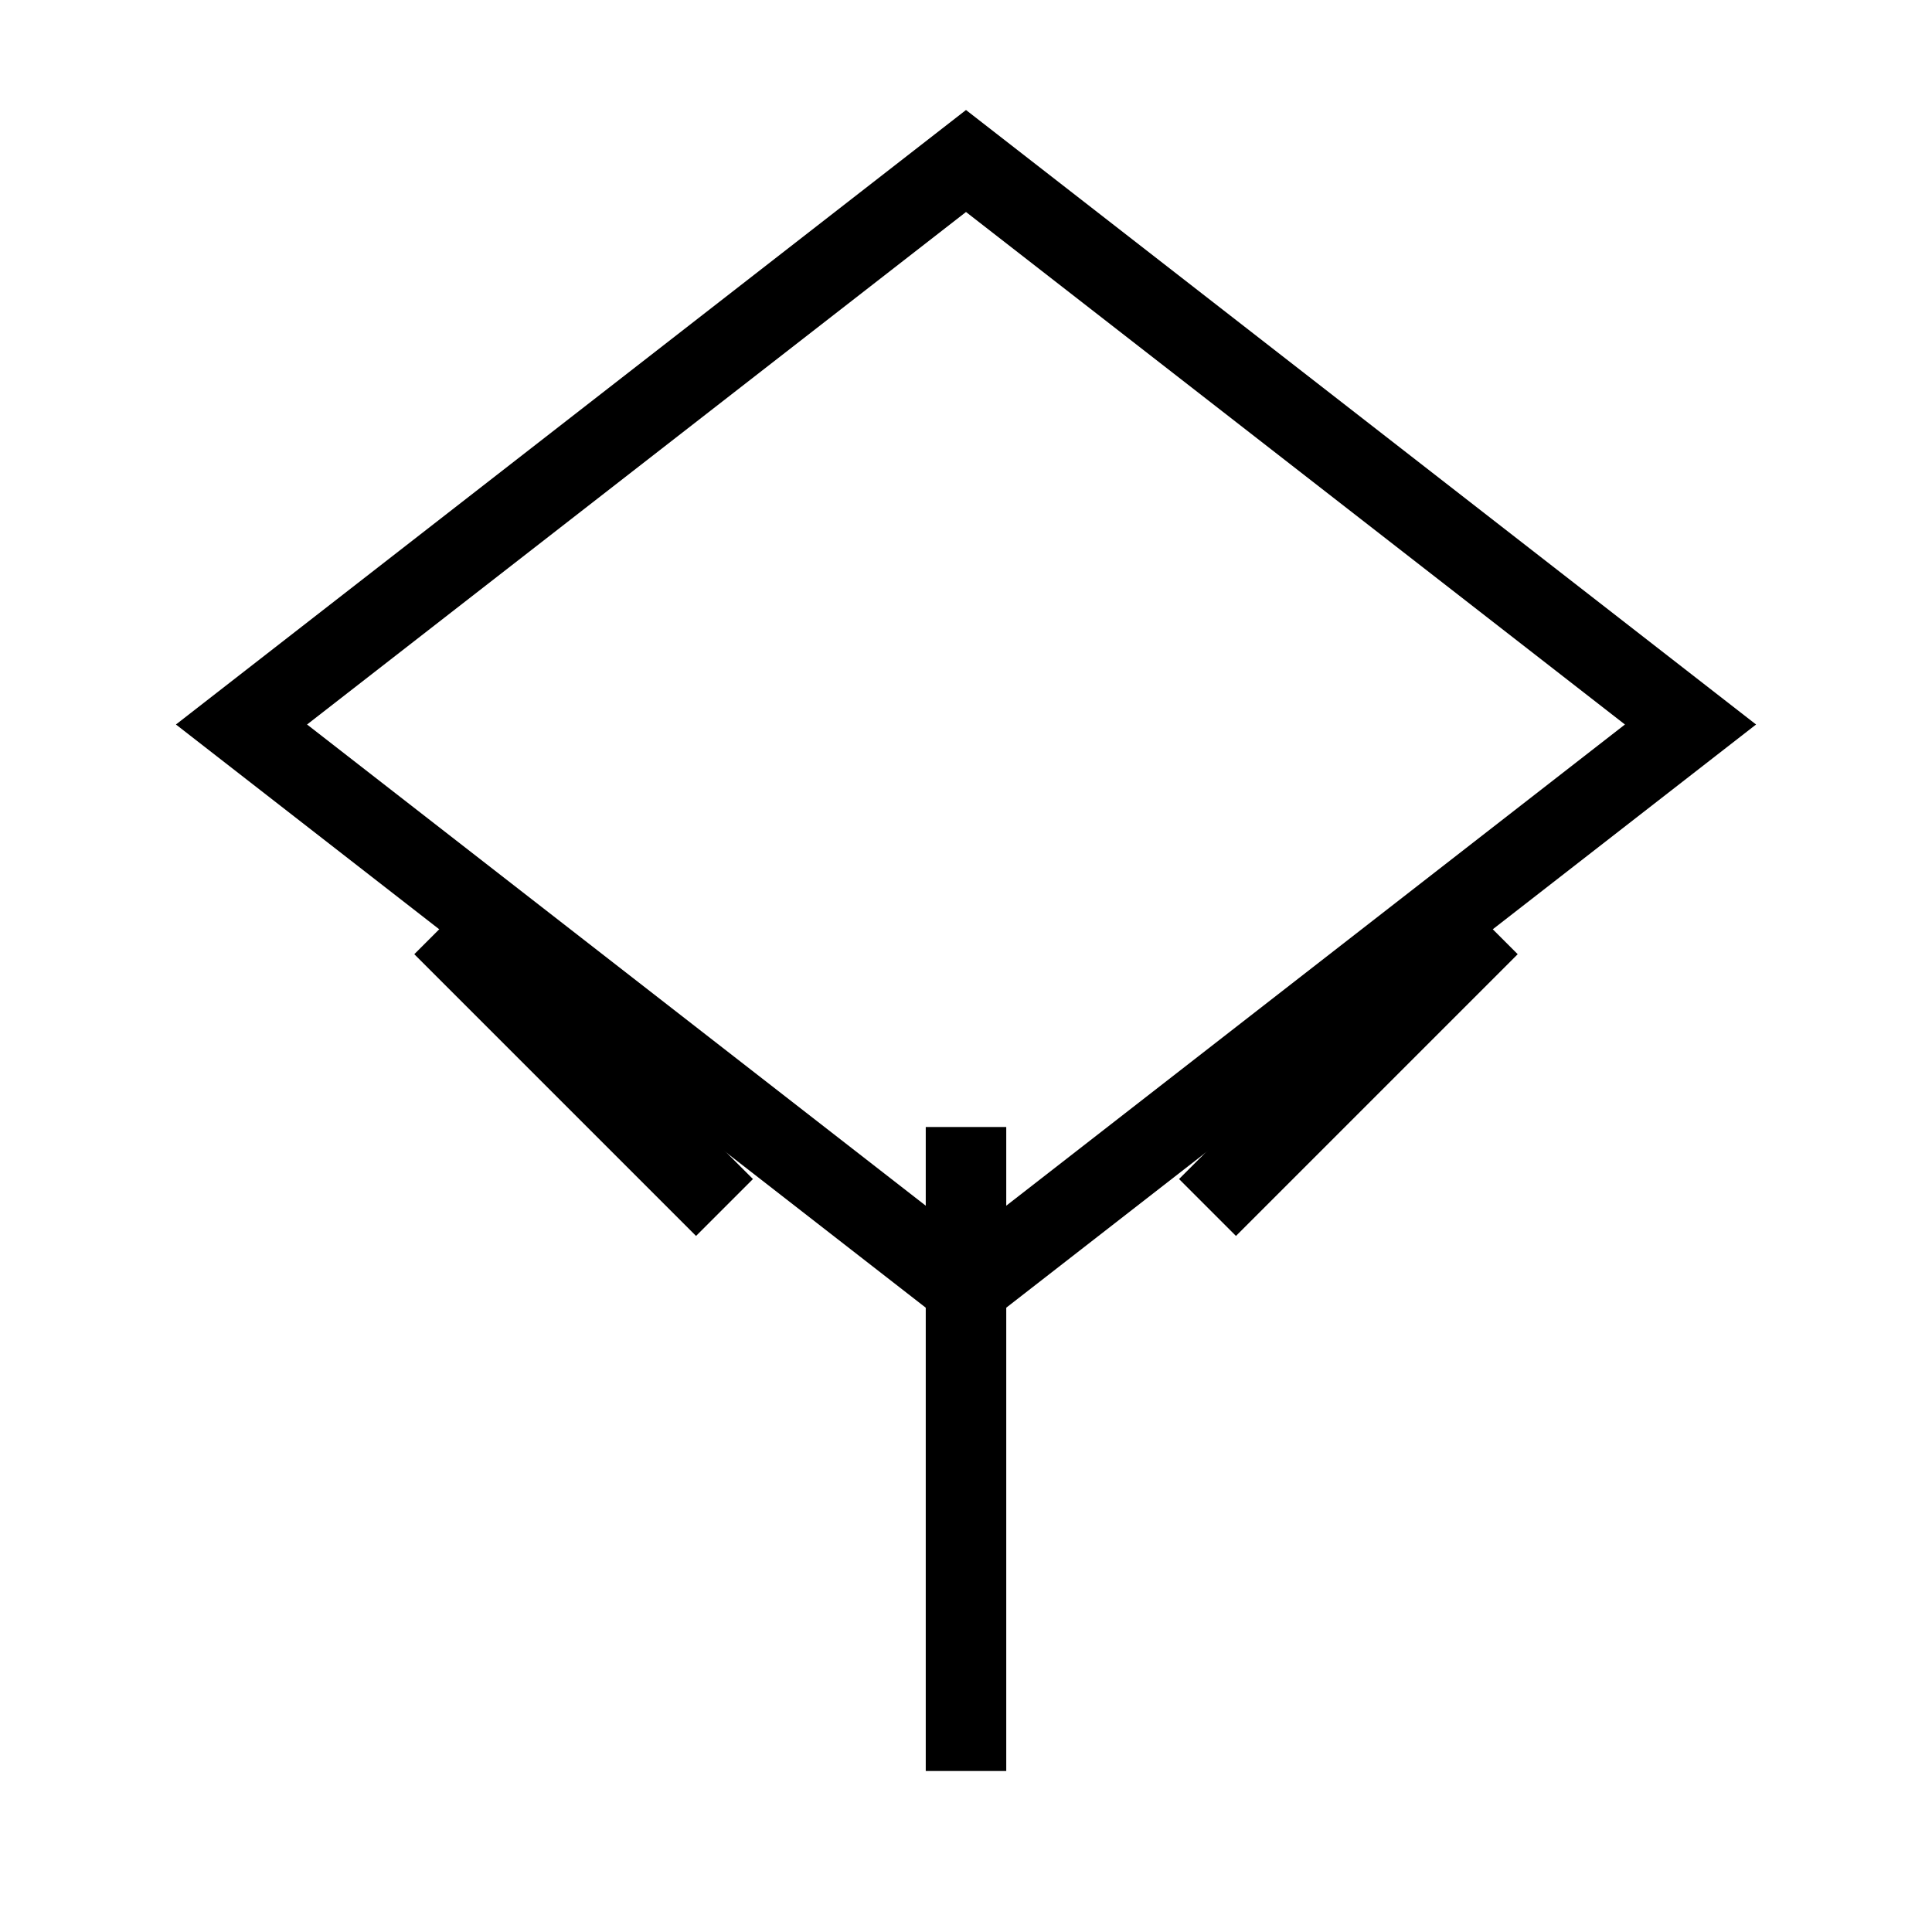                 <svg xmlns="http://www.w3.org/2000/svg" className="h-6 w-6 text-orange-400" viewBox="0 0 24 24" fill="none" stroke="currentColor" strokeWidth="2" strokeLinecap="round" strokeLinejoin="round">
                    <path d="M12 2l9 7-9 7-9-7 9-7z"></path>
                    <path d="M12 22v-8"></path>
                    <path d="M5.5 11.5l3.5 3.5"></path>
                    <path d="M18.5 11.5l-3.5 3.5"></path> </svg>